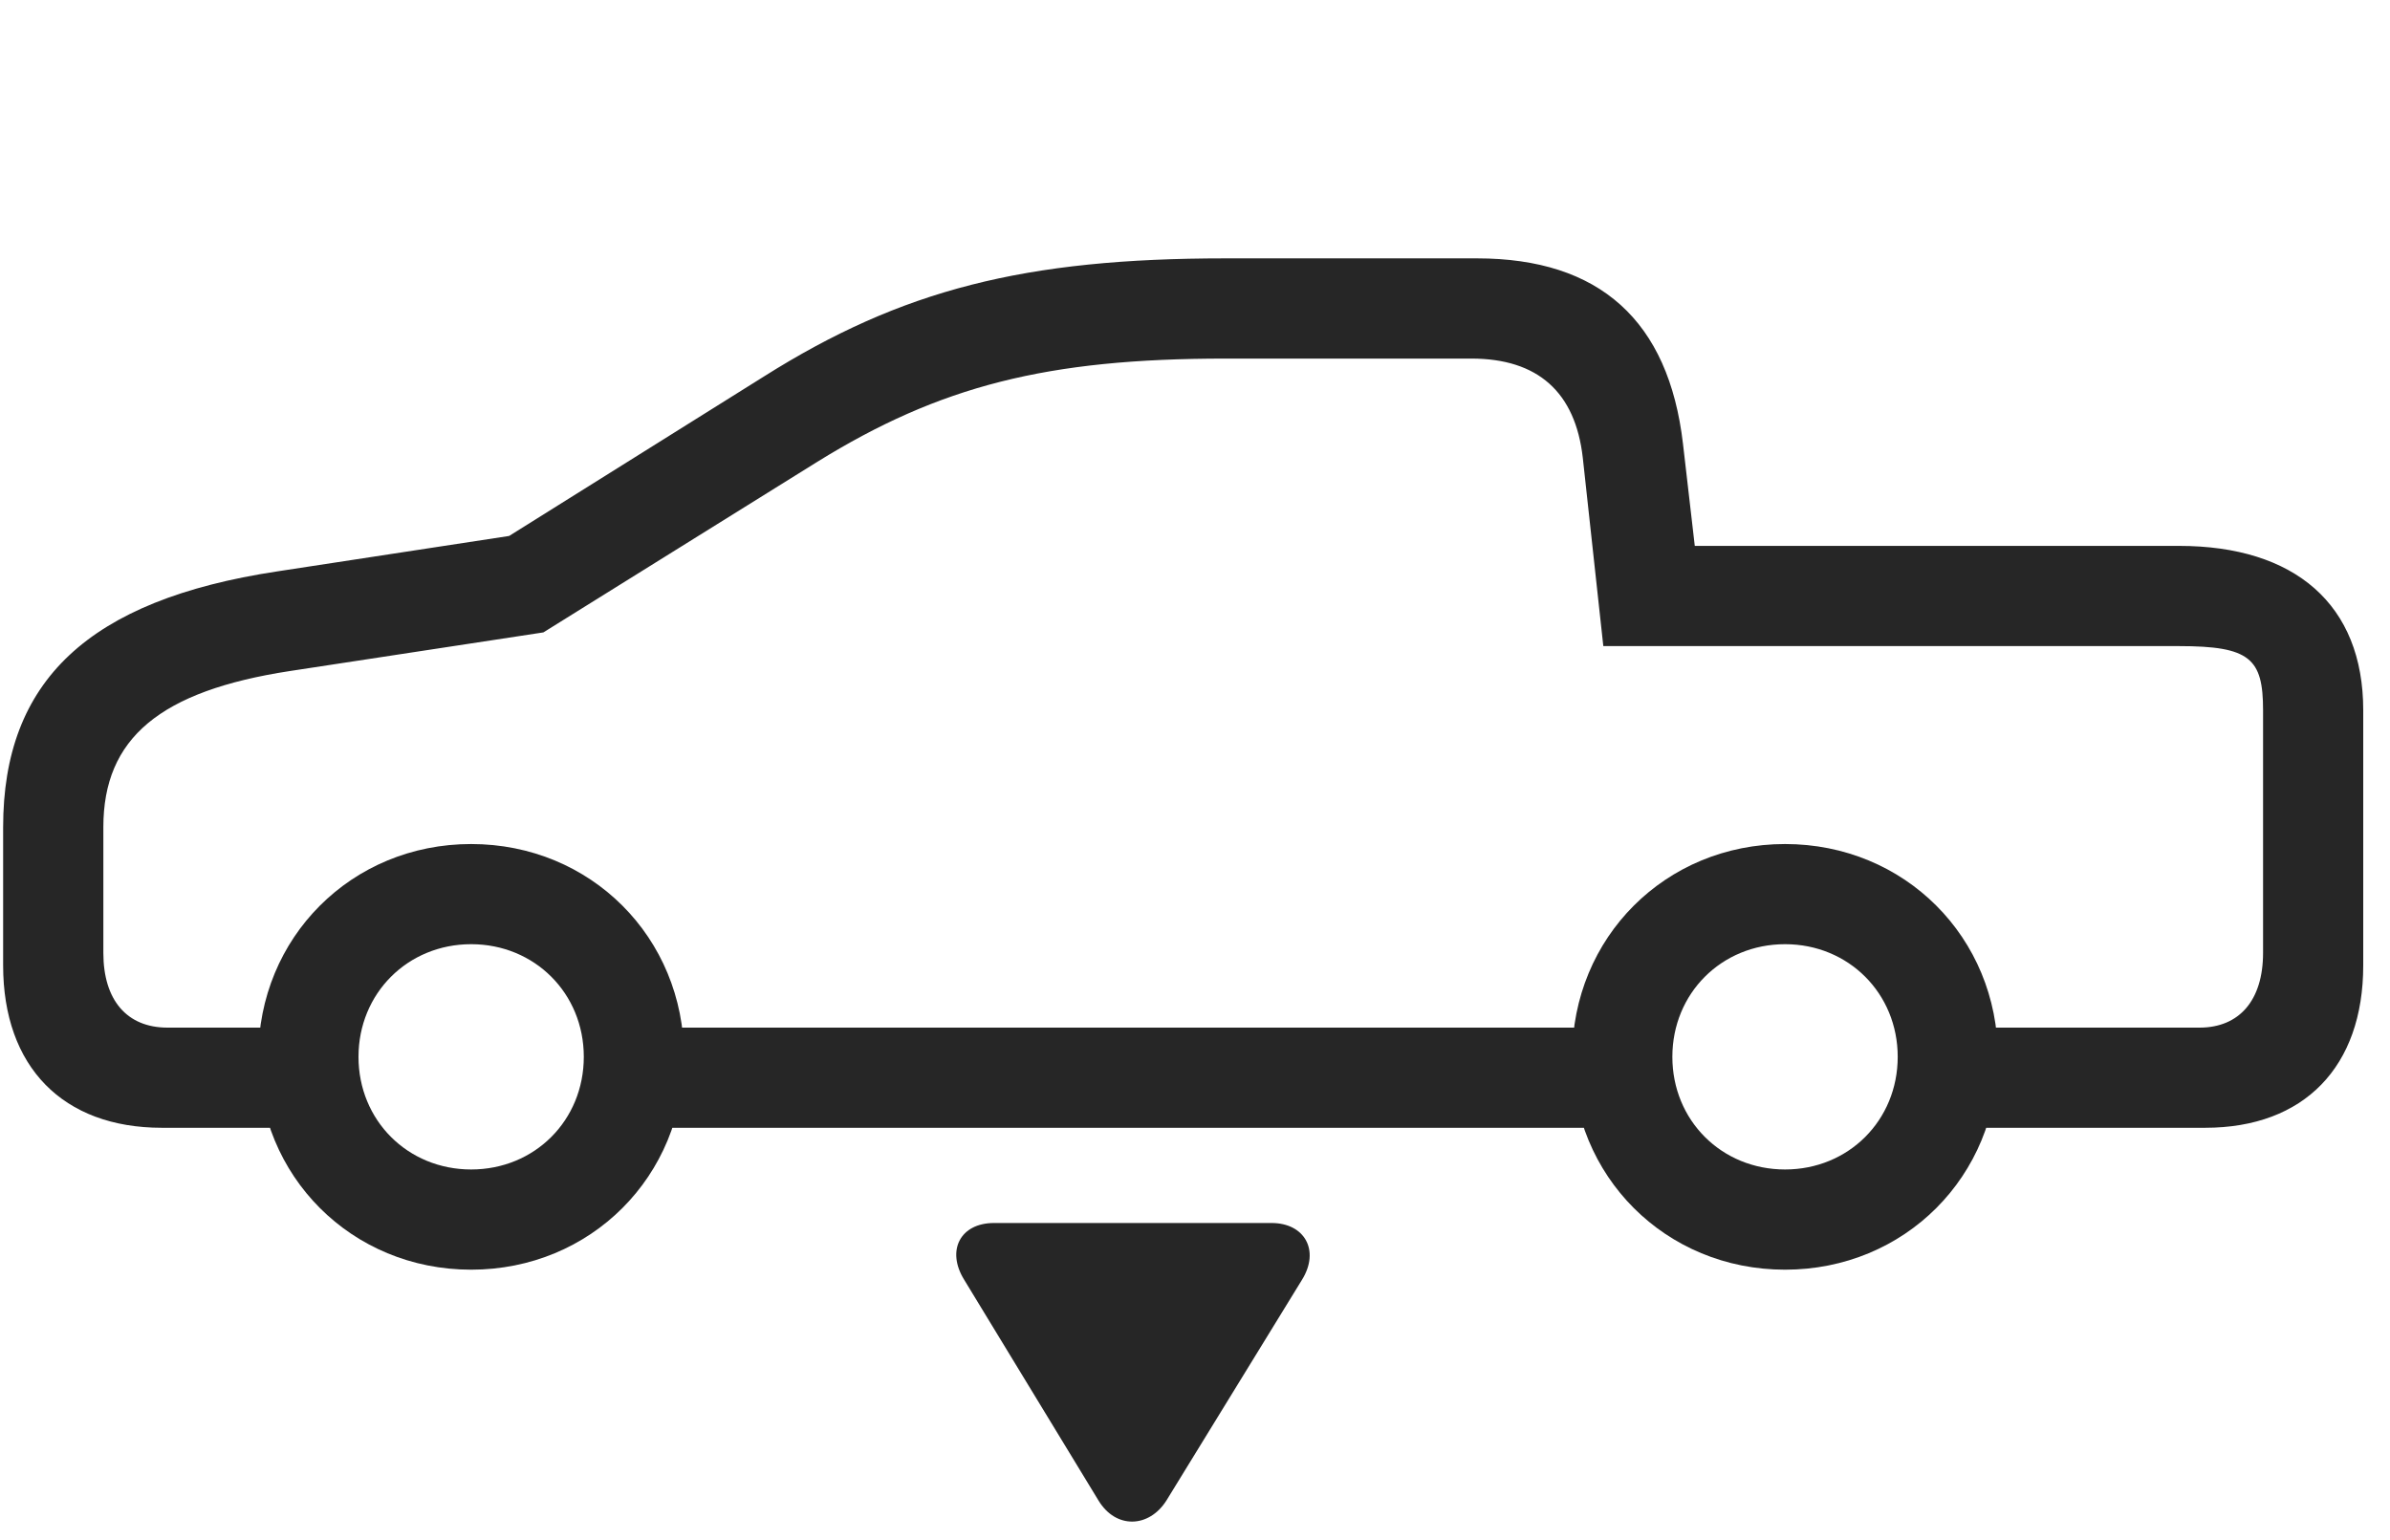 <svg width="45" height="29" viewBox="0 0 45 29" fill="currentColor" xmlns="http://www.w3.org/2000/svg">
<g clip-path="url(#clip0_2207_36081)">
<path d="M3.047 21.236H6.188V19.35H3.153C2.391 19.35 1.946 18.834 1.946 17.943V15.576C1.946 13.9 3.012 13.01 5.461 12.635L10.231 11.908L15.387 8.697C17.695 7.268 19.711 6.752 23.074 6.752H27.703C28.957 6.752 29.66 7.385 29.801 8.615L30.188 12.166H41.028C42.364 12.166 42.61 12.4 42.61 13.373V17.943C42.61 18.834 42.164 19.35 41.414 19.35H36.739V21.236H41.52C43.383 21.236 44.496 20.088 44.496 18.178V13.373C44.496 11.381 43.207 10.279 41.028 10.279H31.91L31.688 8.357C31.418 6.037 30.117 4.865 27.809 4.865H23.074C19.301 4.865 16.981 5.451 14.379 7.092L9.586 10.092L5.215 10.76C1.664 11.299 0.059 12.822 0.059 15.576V18.178C0.059 20.088 1.184 21.236 3.047 21.236ZM11.684 21.236H30.856V19.35H11.684V21.236ZM8.871 23.908C11.121 23.908 12.879 22.15 12.879 19.9C12.879 17.65 11.121 15.893 8.871 15.893C6.621 15.893 4.864 17.65 4.864 19.9C4.864 22.15 6.621 23.908 8.871 23.908ZM8.871 22.021C7.676 22.021 6.75 21.096 6.75 19.9C6.75 18.705 7.676 17.779 8.871 17.779C10.067 17.779 10.992 18.705 10.992 19.9C10.992 21.096 10.067 22.021 8.871 22.021ZM33.61 23.908C35.86 23.908 37.617 22.15 37.617 19.9C37.617 17.65 35.86 15.893 33.61 15.893C31.36 15.893 29.602 17.65 29.602 19.9C29.602 22.15 31.36 23.908 33.61 23.908ZM33.61 22.021C32.414 22.021 31.488 21.096 31.488 19.9C31.488 18.705 32.414 17.779 33.61 17.779C34.805 17.779 35.731 18.705 35.731 19.9C35.731 21.096 34.805 22.021 33.61 22.021Z" fill="currentColor" fill-opacity="0.85"/>
<path d="M18.715 23.029C18.082 23.029 17.813 23.545 18.153 24.096L20.684 28.256C21.012 28.795 21.633 28.771 21.961 28.256L24.516 24.096C24.856 23.545 24.563 23.029 23.942 23.029H18.715Z" fill="currentColor" fill-opacity="0.85"/>
</g>
<defs>
<clipPath id="clip0_2207_36081">
<rect width="44.438" height="28.506" fill="currentColor" transform="translate(0.059 0.146)"/>
</clipPath>
</defs>
</svg>
